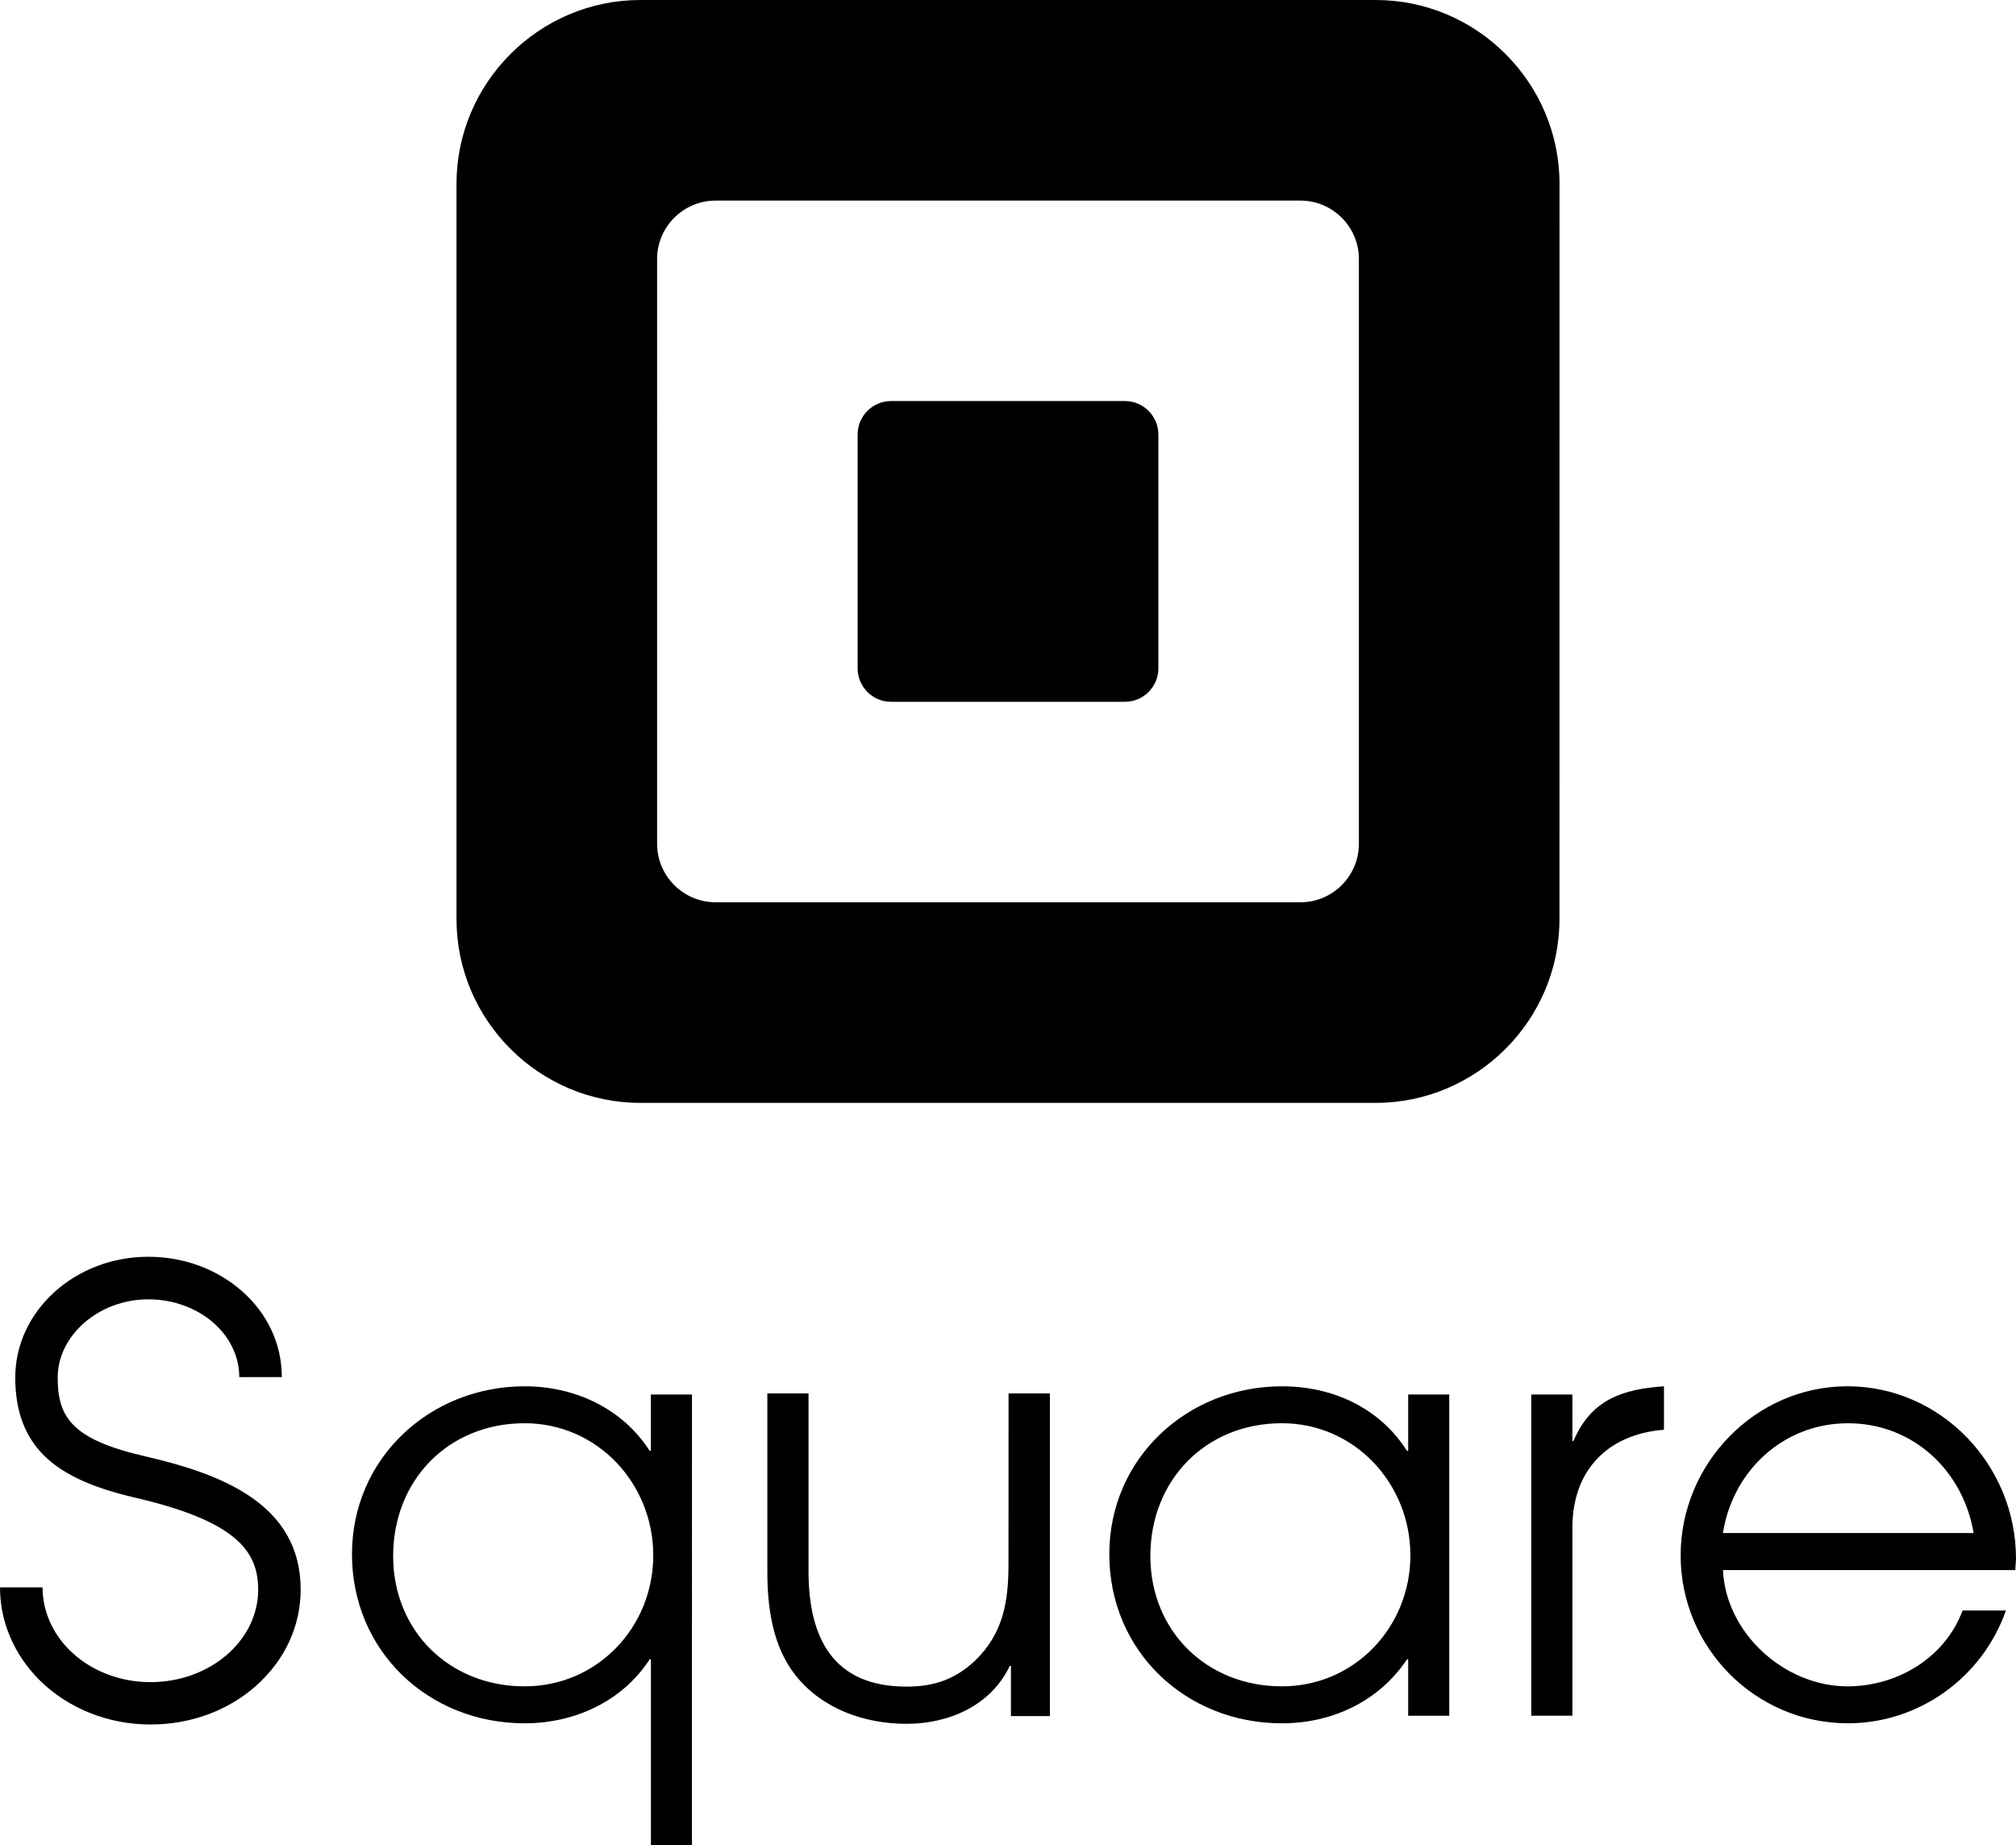 <svg xmlns="http://www.w3.org/2000/svg" viewBox="0 0 492.239 450.595"><path d="M343.831 354.257h-.294c-6.725-10.573-18.202-15.761-30.528-15.761-23.078 0-42.154 17.51-42.154 40.994 0 23.654 18.65 41.293 42.154 41.293 12.186 0 23.667-5.303 30.528-15.62h.294v13.773h10.027v-78.438h-10.027v13.76zm-30.84 57.502c-18.355 0-32.11-13.495-32.11-31.834 0-18.483 13.478-32.41 32.11-32.41 17.788 0 31.377 14.746 31.377 32.257 0 17.498-13.59 31.987-31.377 31.987zm67.79-366.886c0-24.68-20.195-44.873-44.87-44.873h-179.55c-24.695 0-44.898 20.194-44.898 44.873v179.55c0 24.7 20.194 44.869 44.898 44.869h179.52c24.7 0 44.885-20.173 44.885-44.868l.013-179.55zm-48.987 161.173c0 7.846-6.4 14.263-14.25 14.263H174.722c-7.859 0-14.28-6.417-14.28-14.263V63.236c0-7.85 6.42-14.255 14.28-14.255h142.822c7.833 0 14.25 6.405 14.25 14.255v142.81zm-85.537 134.186h10.095v78.784h-9.514v-12.233h-.294c-4.595 9.659-14.814 14.127-25.19 14.127-10.236 0-20.599-3.627-27.085-11.815-5.61-7.036-6.908-16.534-6.908-25.344v-43.52h10.053v43.358c0 16.28 5.918 28.237 23.936 28.237 6.622 0 11.798-1.715 16.704-6.315 6.904-6.651 8.188-14.434 8.188-23.65l.017-41.63zm36.58-234.146v57.118c0 4.484-3.666 8.158-8.163 8.158h-57.118c-4.502 0-8.149-3.686-8.149-8.158v-57.118c0-4.493 3.648-8.162 8.15-8.162h57.117c4.497-.005 8.162 3.682 8.162 8.162zm168.246 232.406c-22.528 0-40.726 18.923-40.726 41.28 0 22.524 18.197 41.007 40.862 41.007 17.352 0 32.82-11.183 38.558-27.533h-10.586c-4.318 11.644-16.043 18.513-28.096 18.513-15.326 0-29.7-12.928-30.404-28.394h71.394c0-1.011.154-1.87.154-2.863-.005-22.67-18.206-42.01-41.157-42.01zm-30.409 35.839c2.437-15.34 14.912-26.812 30.545-26.812 15.791 0 28.083 11.473 30.678 26.812h-61.222zM73.415 388.113c0 8.943-3.882 17.288-10.918 23.53-6.878 6.107-16.022 9.43-25.719 9.43h-.098c-10.248 0-20.109-3.946-27.05-10.853C3.435 404.004 0 396.016 0 387.594h10.39c0 5.623 2.324 11.055 6.57 15.3 5.008 4.988 12.198 7.834 19.72 7.834h.086c14.477 0 26.27-10.12 26.27-22.567-.013-9.336-5.18-16.751-30.327-22.541-10.223-2.398-17.122-5.572-21.709-9.98-4.889-4.718-7.274-11.05-7.274-19.288 0-16.24 14.575-29.487 32.478-29.487 8.593 0 16.67 2.96 22.793 8.315 6.323 5.526 9.813 12.997 9.813 21.065H58.421c0-10.488-9.945-18.986-22.22-18.986-11.994 0-22.115 8.75-22.115 19.098 0 9.476 3.247 15.027 20.975 19.144 18.944 4.339 38.32 11.639 38.358 32.615zm85.508-33.856h-.286c-6.737-10.457-18.35-15.761-30.54-15.761-23.07 0-42.155 17.51-42.155 40.994 0 23.654 18.65 41.293 42.154 41.293 12.19 0 23.803-5.303 30.541-15.62h.298v45.432h10.018V340.498h-10.036v13.76zm-30.826 57.502c-18.346 0-32.103-13.495-32.103-31.834 0-18.483 13.47-32.41 32.103-32.41 17.796 0 31.407 14.746 31.407 32.257 0 17.498-13.606 31.987-31.407 31.987zm278.186-73.267v10.603c-13.76 1.127-22.357 9.894-22.357 23.932v45.9h-10.039v-78.43h10.04v11.338h.281v-.03c4.288-10.04 11.9-12.603 22.076-13.312z"/></svg>